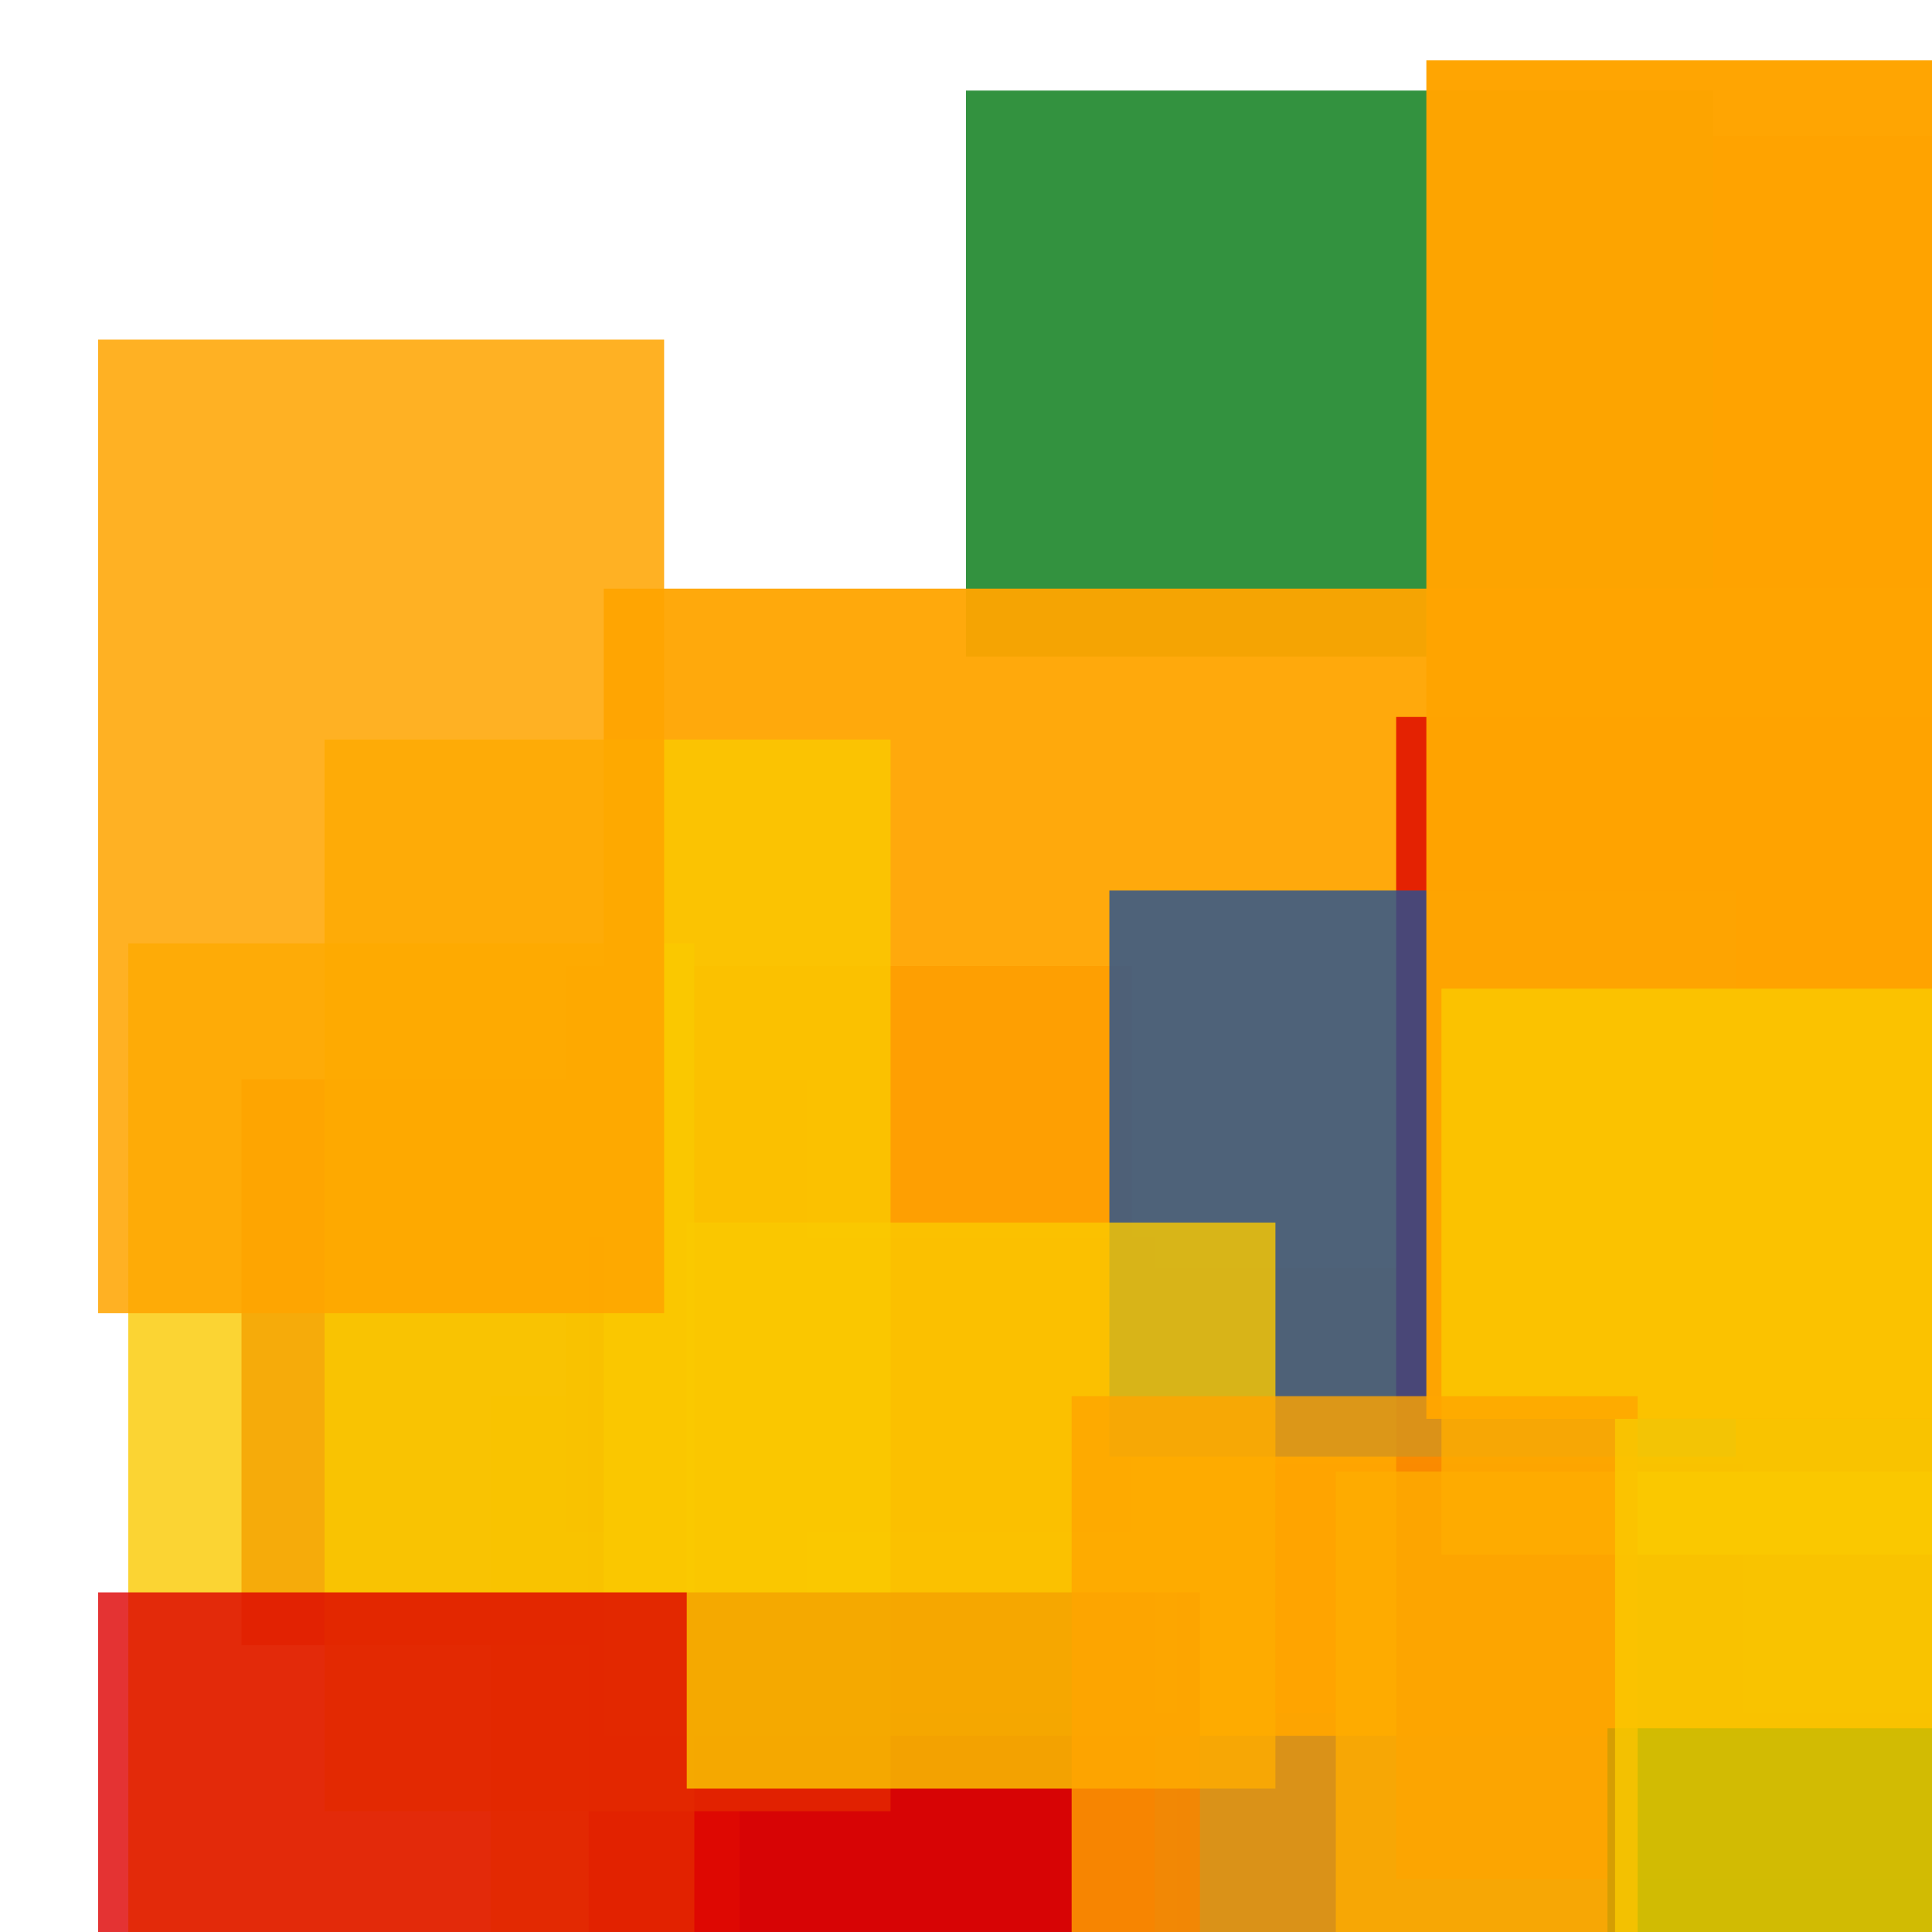 <svg width='256' height='256'><rect x='0' y='0' width='256' height='256' fill='white'/><rect x='144' y='168' width='154' height='134' opacity='0.85' fill='#ffa500'/><rect x='214' y='18' width='167' height='75' opacity='0.80' fill='#dd0100'/><rect x='65' y='185' width='144' height='120' opacity='0.80' fill='#fac901'/><rect x='156' y='194' width='75' height='83' opacity='0.80' fill='#dd0100'/><rect x='98' y='227' width='176' height='175' opacity='0.80' fill='#225095'/><rect x='32' y='143' width='75' height='75' opacity='0.80' fill='#dd0100'/><rect x='128' y='12' width='99' height='75' opacity='0.80' fill='#00770F'/><rect x='75' y='128' width='75' height='75' opacity='0.80' fill='#dd0100'/><rect x='78' y='164' width='75' height='98' opacity='0.80' fill='#dd0100'/><rect x='80' y='78' width='182' height='152' opacity='0.95' fill='#ffa500'/><rect x='43' y='98' width='75' height='142' opacity='0.80' fill='#fac901'/><rect x='17' y='125' width='75' height='196' opacity='0.80' fill='#fac901'/><rect x='185' y='95' width='184' height='154' opacity='0.80' fill='#dd0100'/><rect x='177' y='195' width='155' height='75' opacity='0.80' fill='#fac901'/><rect x='147' y='118' width='83' height='75' opacity='0.80' fill='#225095'/><rect x='213' y='229' width='120' height='162' opacity='0.80' fill='#00770F'/><rect x='13' y='211' width='146' height='87' opacity='0.80' fill='#dd0100'/><rect x='189' y='8' width='157' height='180' opacity='0.99' fill='#ffa500'/><rect x='13' y='45' width='75' height='129' opacity='0.86' fill='#ffa500'/><rect x='91' y='162' width='78' height='75' opacity='0.80' fill='#fac901'/><rect x='191' y='131' width='115' height='75' opacity='0.80' fill='#fac901'/><rect x='142' y='185' width='75' height='113' opacity='0.80' fill='#ffa500'/><rect x='214' y='188' width='156' height='75' opacity='0.80' fill='#fac901'/></svg>